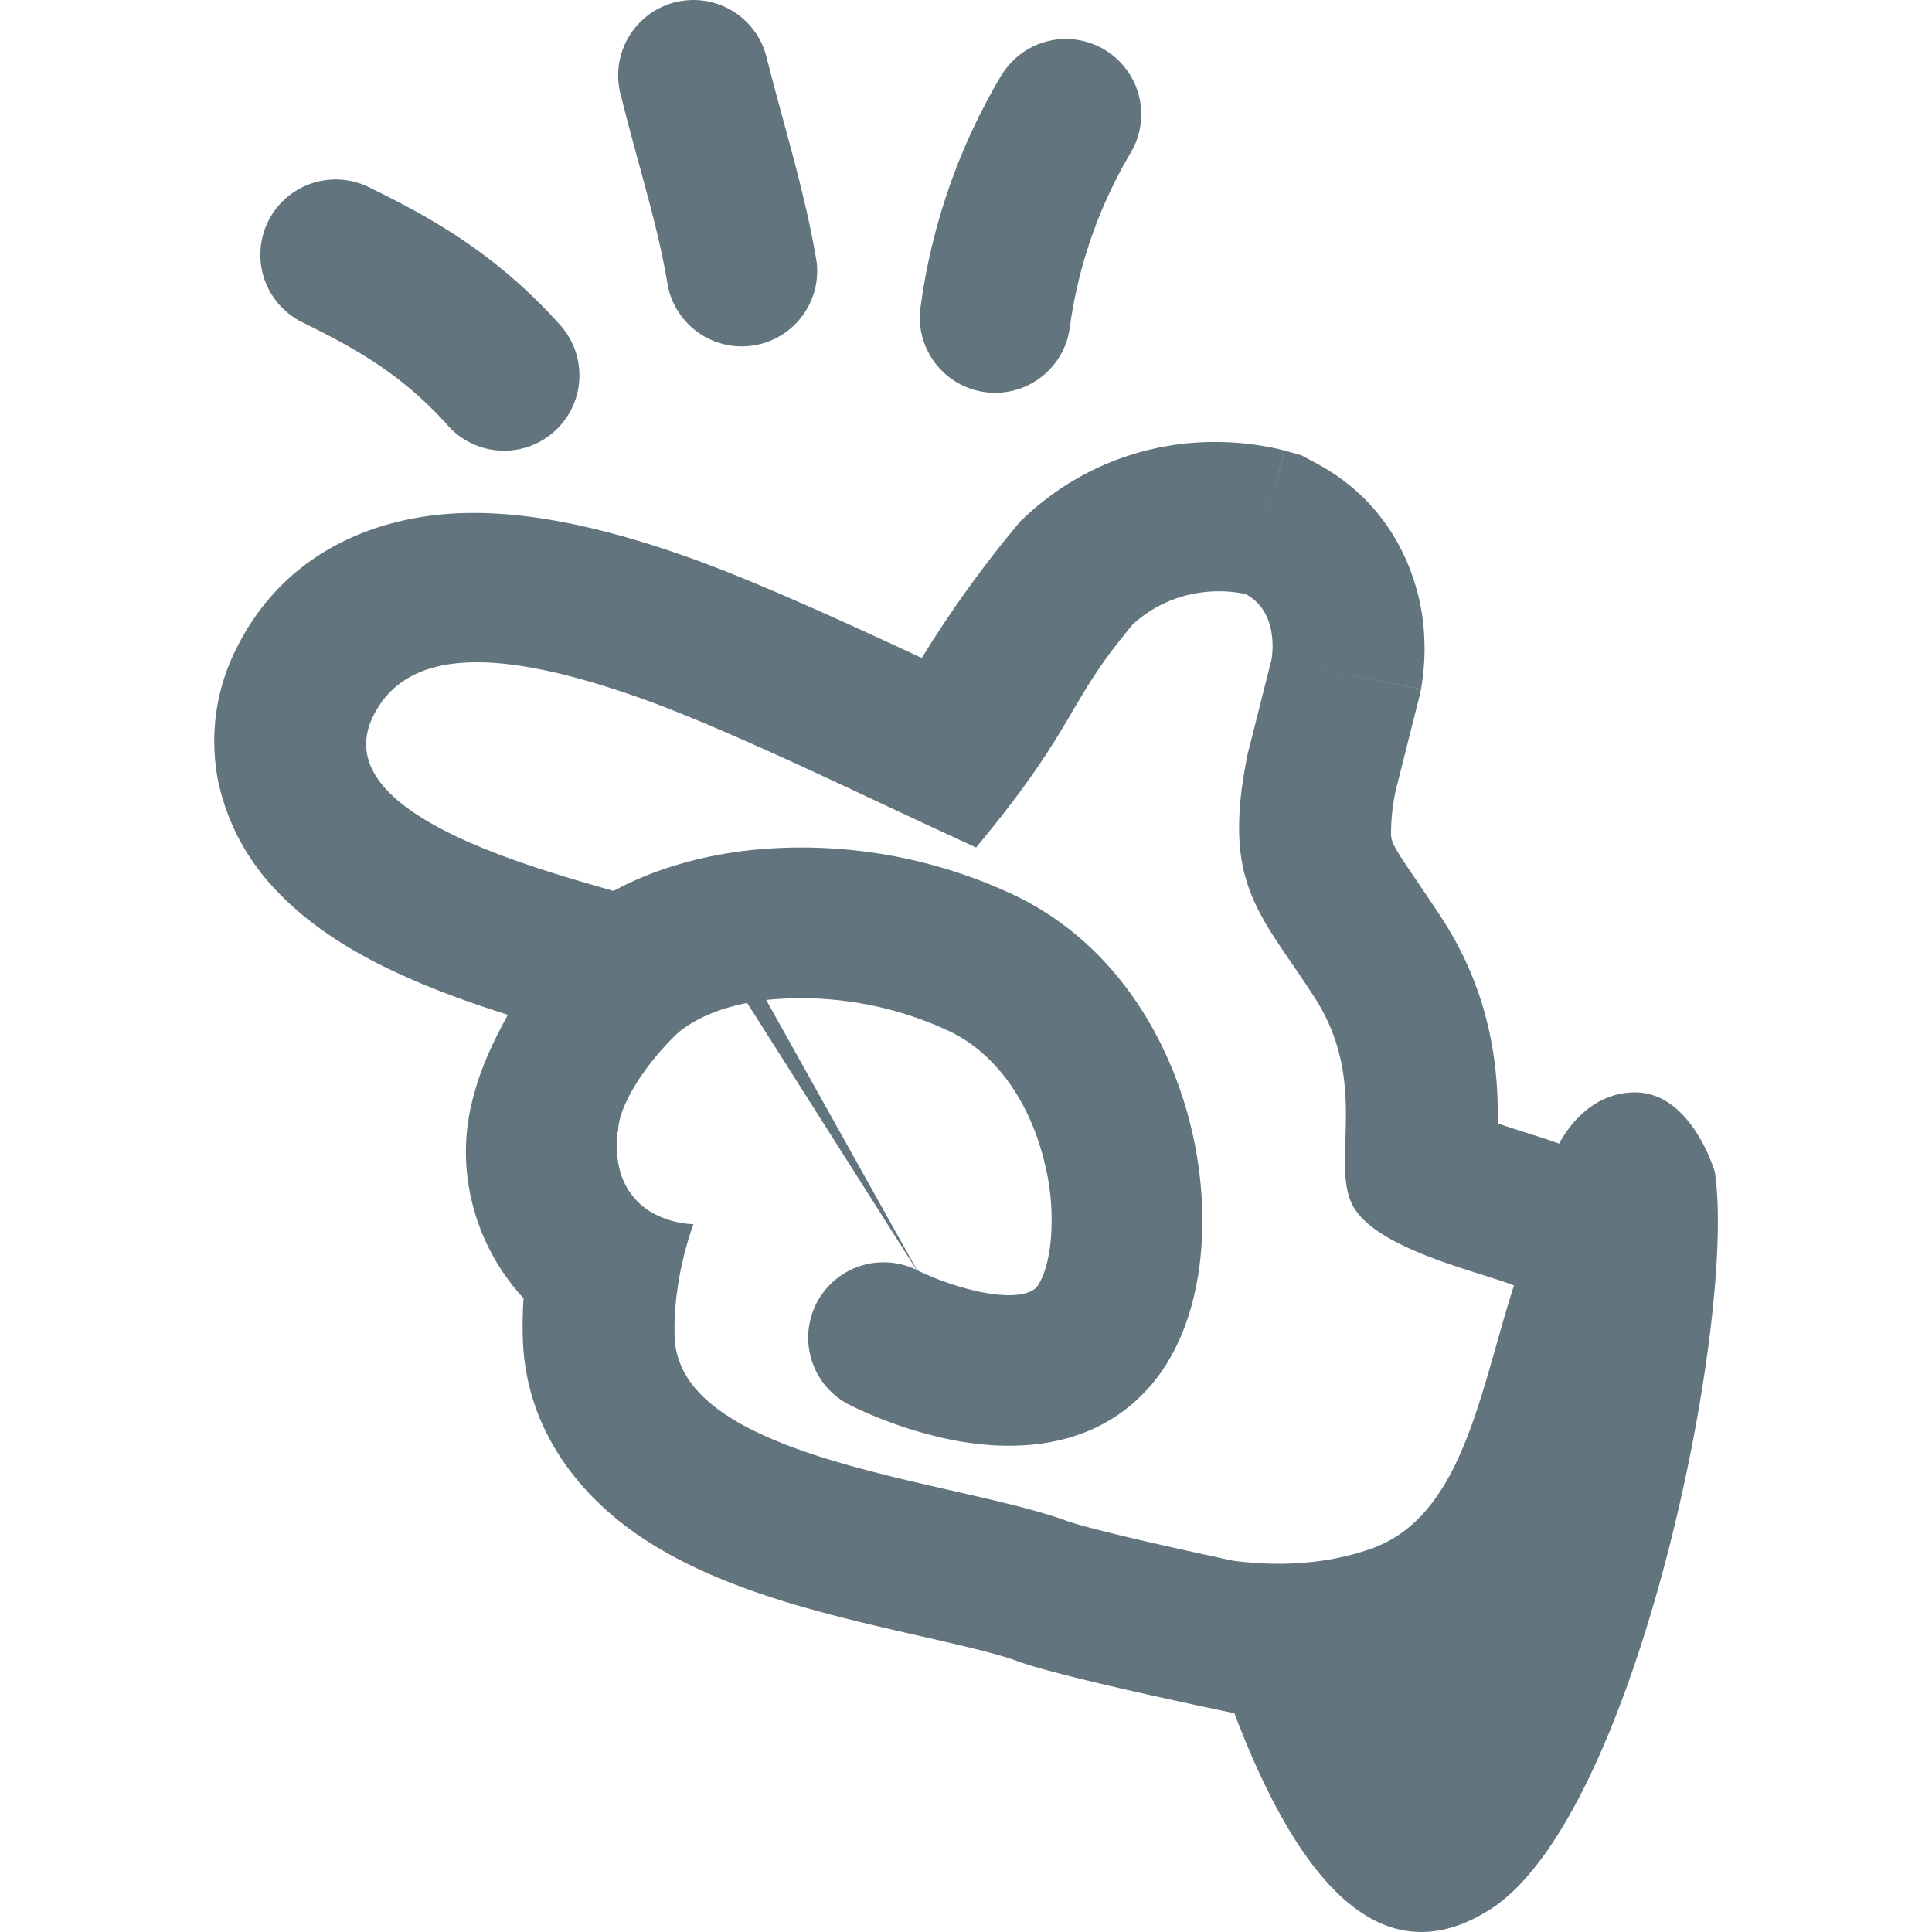 <svg xmlns="http://www.w3.org/2000/svg" fill="none" viewBox="0 0 24 24"><g clip-path="url(#a)"><path fill="#62757E" d="M14.833 5.5a3.6 3.6 0 0 1 1.058.08l.035.01.016.003.007.002.004.001.002.001c-.001.006-.025.1-.478 1.785 0 0-.747-.206-1.39.36l-.019.018-.06.073-.085.107-.025.031c-.641.813-.604 1.153-1.773 2.557 0 0-.61-.282-.975-.453l-.783-.367c-.869-.405-1.79-.819-2.454-1.051-1.632-.573-2.835-.646-3.274.233-.58 1.16 1.773 1.832 2.956 2.17l.027.008c.479-.262 1.07-.437 1.688-.506a6.2 6.2 0 0 1 3.194.514c1.321.585 2.03 1.82 2.297 2.948.135.572.17 1.16.1 1.696-.067.52-.245 1.078-.615 1.501-.77.883-1.905.784-2.52.654a5.3 5.3 0 0 1-1.128-.382l-.078-.038-.032-.016-.003-.002-.002-.001a.936.936 0 0 1 .862-1.661l-2.103-3.316c-.515.1-.796.305-.9.409-.468.467-.702.936-.702 1.17 0 .018-.004.023-.01.024a1.3 1.3 0 0 0 .022.443.86.86 0 0 0 .239.432c.279.269.676.27.684.27-.007.018-.26.673-.234 1.404.005.163.05.311.125.447.448.805 2.016 1.162 3.332 1.462.552.126 1.06.242 1.424.377.348.116 1.271.322 2.053.49.449.06 1.085.076 1.722-.15 1.136-.403 1.348-1.96 1.77-3.268l-.06-.023c-.087-.032-.202-.068-.334-.11-.549-.173-1.386-.437-1.61-.863-.108-.207-.1-.484-.09-.808.016-.505.035-1.123-.377-1.765q-.152-.235-.29-.433c-.516-.756-.83-1.214-.547-2.6l.297-1.178 1.856.371-.01.054-.3 1.19a2.5 2.5 0 0 0-.062.547.3.3 0 0 0 .017.106v.002c.013.03.043.096.153.262.045.069.093.137.152.225l.05.074c.08.118.175.257.275.412.622.97.684 1.901.68 2.498v.027l.238.078.102.032.154.049c.076.024.172.056.267.09.11-.202.407-.636.945-.636.701 0 .989.987.989.987.276 1.84-.979 8.013-2.793 9.164-1.386.88-2.412-.428-3.175-2.438-.17-.037-.357-.075-.548-.117-.7-.151-1.649-.364-2.096-.512l-.033-.01-.032-.014c-.199-.073-.535-.156-1.09-.283l-.103-.023c-.48-.11-1.07-.243-1.63-.412-.578-.176-1.295-.437-1.903-.862-.638-.446-1.363-1.233-1.404-2.413a5 5 0 0 1 .009-.509 2.7 2.7 0 0 1-.651-1.24 2.6 2.6 0 0 1 .03-1.275c.083-.317.211-.594.317-.801q.054-.106.11-.206c-.351-.11-.748-.248-1.133-.412-.504-.215-1.219-.569-1.752-1.14a2.8 2.8 0 0 1-.71-1.327 2.55 2.55 0 0 1 .226-1.68c.604-1.208 1.756-1.635 2.782-1.672.926-.033 1.912.226 2.795.536.804.282 1.955.806 2.933 1.263A14 14 0 0 1 12.6 6.567l.08-.096.091-.084a3.43 3.43 0 0 1 2.062-.887m-3.087 7.288a4.34 4.34 0 0 0-2.228-.366l1.874 3.356.04.02q.058.027.169.073c.149.06.347.128.554.173.494.104.67.004.721-.053.04-.047.129-.202.169-.511a2.9 2.9 0 0 0-.066-1.024c-.18-.76-.61-1.392-1.233-1.668m4.419-7.133.19.102c.964.516 1.238 1.406 1.31 1.875a2.9 2.9 0 0 1-.004.875l-.004.029-.003.012v.009l-.002.001c-.006 0-.107-.02-1.856-.369 0 0 .109-.578-.319-.807l.48-1.785zM3.33 2.752a.936.936 0 0 1 1.252-.427c.737.361 1.578.813 2.394 1.733a.936.936 0 0 1-1.4 1.242c-.573-.645-1.152-.968-1.818-1.295a.936.936 0 0 1-.428-1.253M12.451.918a.936.936 0 0 1 1.6.971 5.8 5.8 0 0 0-.766 2.21.936.936 0 0 1-1.855-.242A7.6 7.6 0 0 1 12.45.918M8.388.028a.936.936 0 0 1 1.134.681q.1.391.206.776c.157.58.316 1.16.417 1.771a.937.937 0 0 1-1.847.305c-.086-.517-.204-.95-.347-1.474a44 44 0 0 1-.244-.924.936.936 0 0 1 .68-1.135"/></g><defs><clipPath id="a"><path fill="#fff" d="M0 0h24v24H0z"/></clipPath></defs></svg>